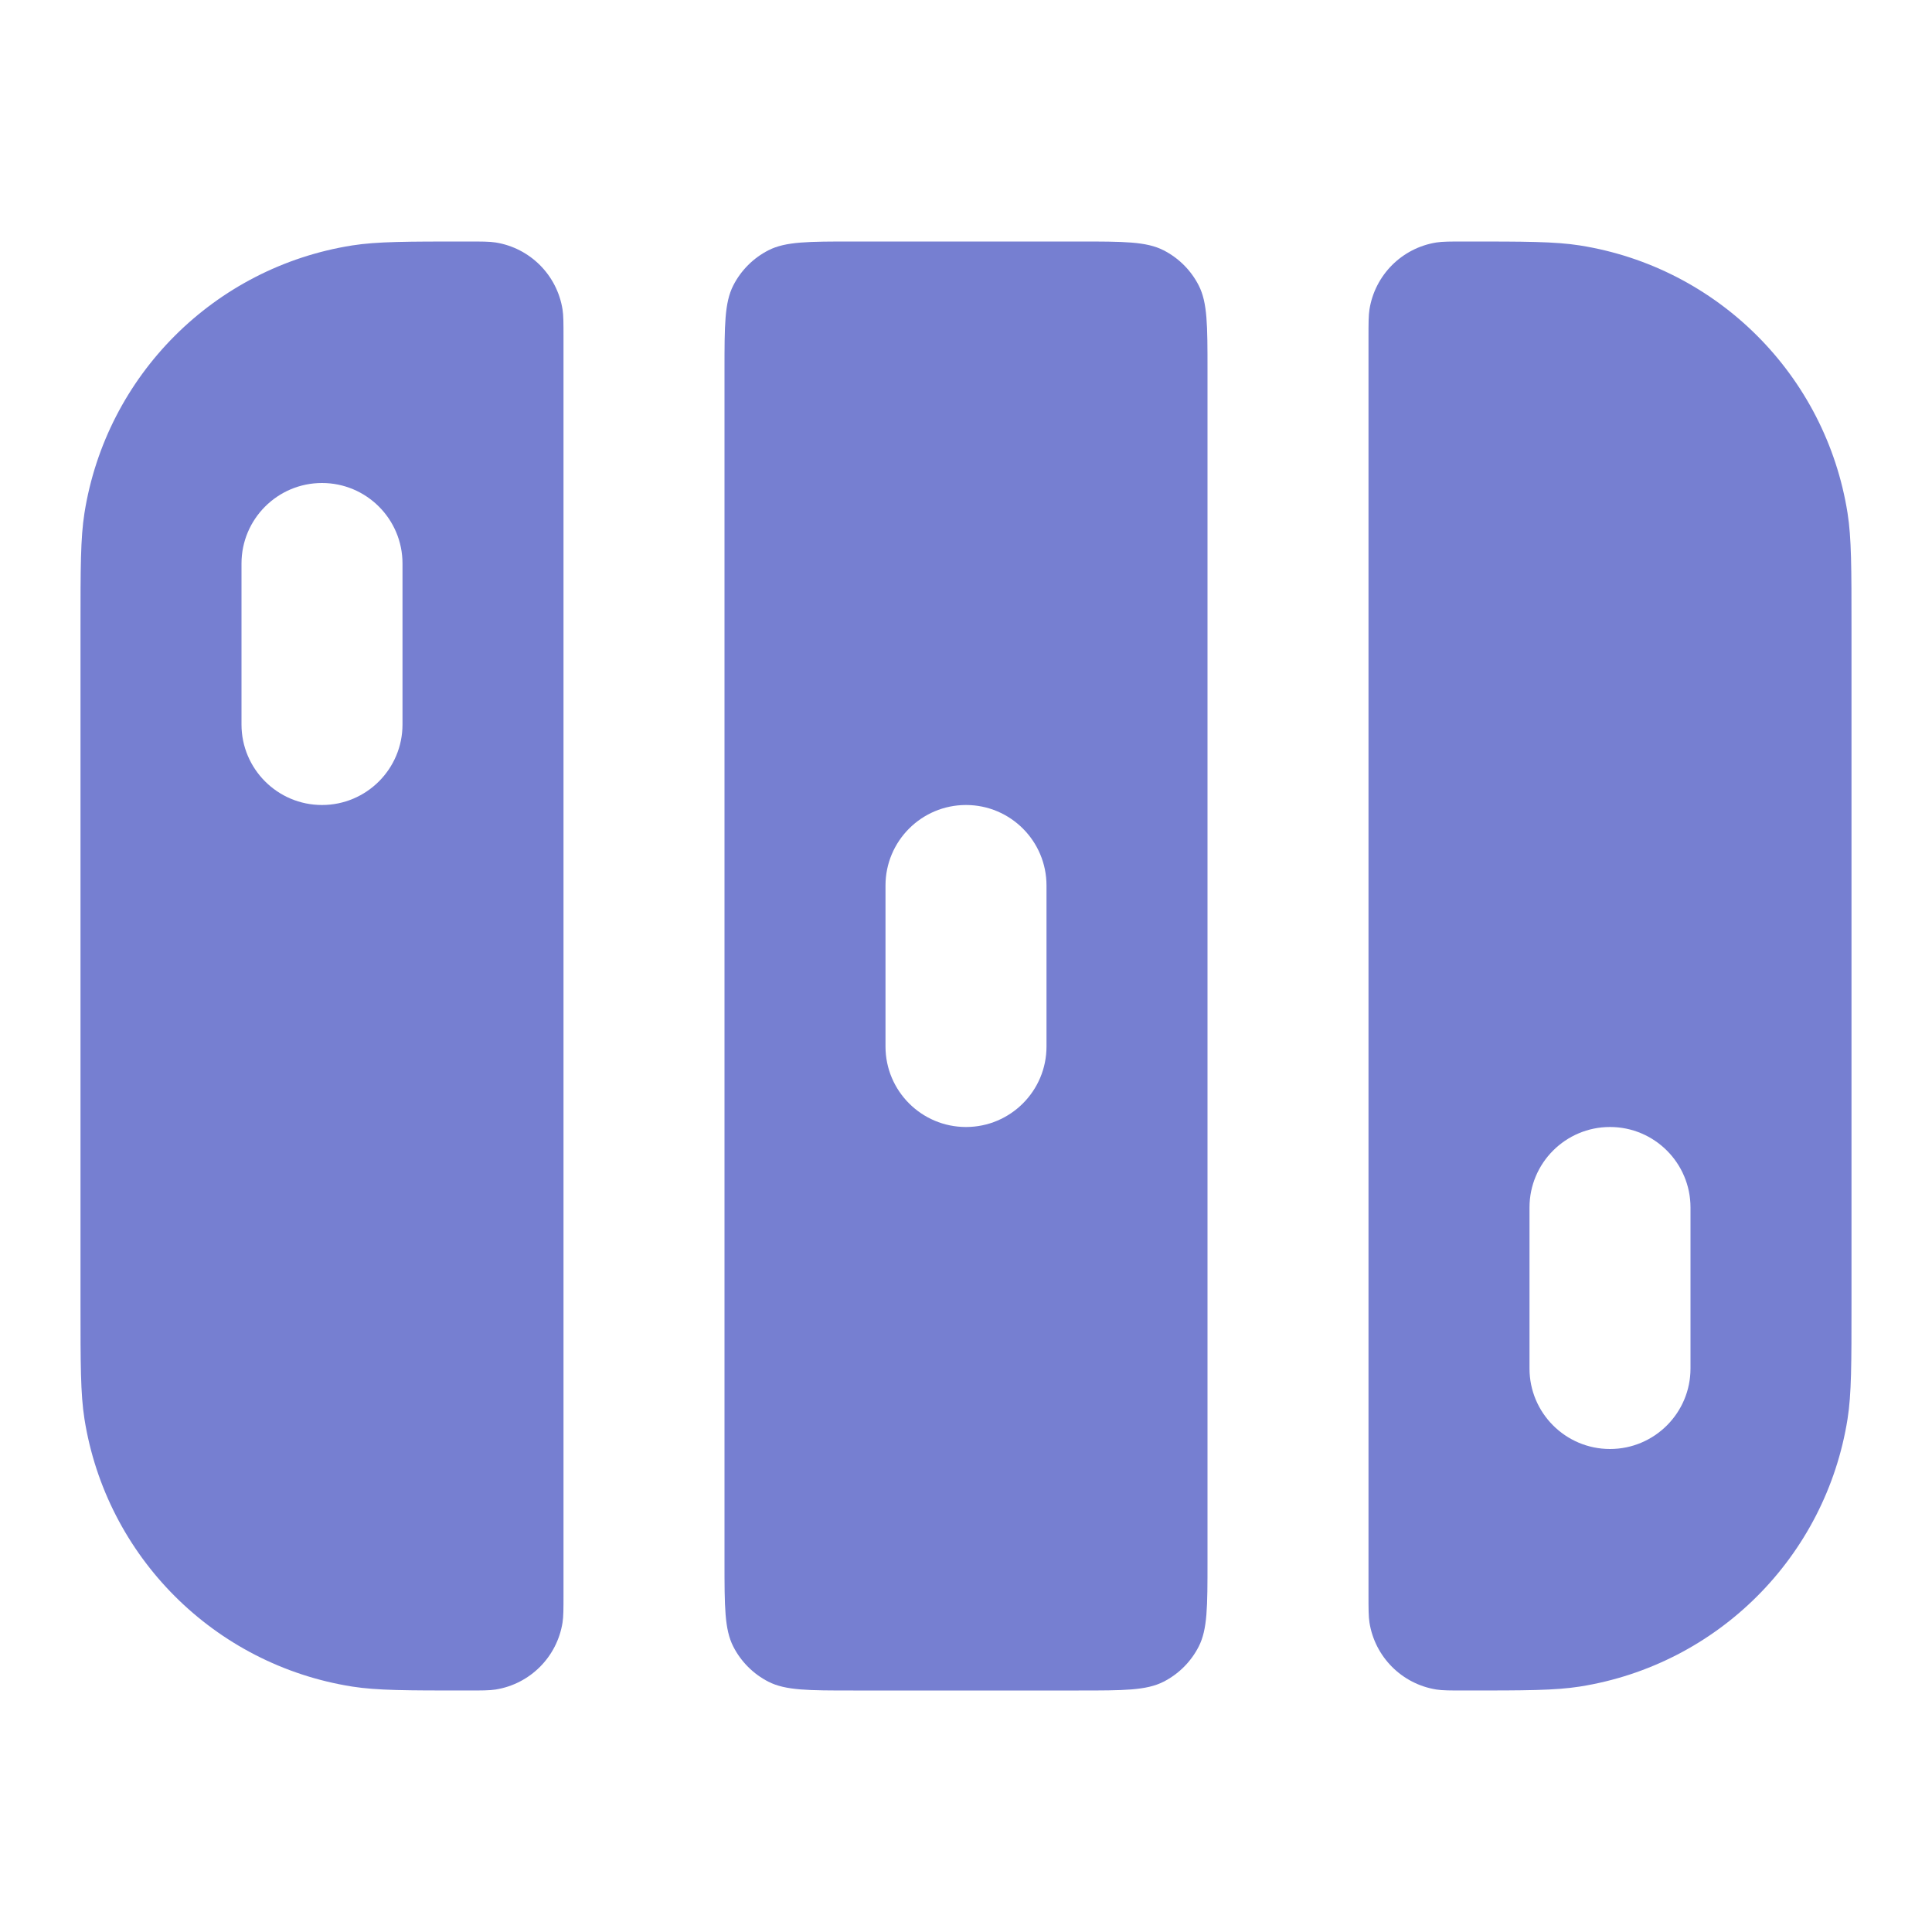 <svg width="24" height="24" viewBox="0 0 24 24" fill="none" xmlns="http://www.w3.org/2000/svg">
<path fill-rule="evenodd" clip-rule="evenodd" d="M9.109 3.546C9 3.76 9 4.04 9 4.6V19.4C9 19.96 9 20.24 9.109 20.454C9.205 20.642 9.358 20.795 9.546 20.891C9.76 21 10.04 21 10.6 21H13.4C13.96 21 14.24 21 14.454 20.891C14.642 20.795 14.795 20.642 14.891 20.454C15 20.24 15 19.96 15 19.4V4.6C15 4.04 15 3.76 14.891 3.546C14.795 3.358 14.642 3.205 14.454 3.109C14.24 3 13.96 3 13.4 3H10.6C10.04 3 9.76 3 9.546 3.109C9.358 3.205 9.205 3.358 9.109 3.546ZM12 10C11.448 10 11 10.448 11 11V13C11 13.552 11.448 14 12 14C12.552 14 13 13.552 13 13V11C13 10.448 12.552 10 12 10Z" fill="#767FD1"/>
<path fill-rule="evenodd" clip-rule="evenodd" d="M22.951 17.626C23 17.315 23 16.943 23 16.2L23 7.8C23 7.057 23 6.685 22.951 6.374C22.68 4.663 21.337 3.32 19.626 3.049C19.315 3 18.943 3 18.2 3C18.014 3 17.921 3 17.844 3.012C17.416 3.08 17.08 3.416 17.012 3.844C17 3.921 17 4.014 17 4.2V19.8C17 19.986 17 20.079 17.012 20.156C17.08 20.584 17.416 20.92 17.844 20.988C17.921 21 18.014 21 18.2 21C18.943 21 19.315 21 19.626 20.951C21.337 20.68 22.68 19.337 22.951 17.626ZM20 14C19.448 14 19 14.448 19 15V17C19 17.552 19.448 18 20 18C20.552 18 21 17.552 21 17V15C21 14.448 20.552 14 20 14Z" fill="#767FD1"/>
<path fill-rule="evenodd" clip-rule="evenodd" d="M1.049 6.374C1 6.685 1 7.057 1 7.8V16.2C1 16.943 1 17.315 1.049 17.626C1.32 19.337 2.663 20.68 4.374 20.951C4.685 21 5.057 21 5.8 21C5.986 21 6.079 21 6.156 20.988C6.584 20.92 6.92 20.584 6.988 20.156C7 20.079 7 19.986 7 19.8V4.2C7 4.014 7 3.921 6.988 3.844C6.92 3.416 6.584 3.08 6.156 3.012C6.079 3 5.986 3 5.8 3C5.057 3 4.685 3 4.374 3.049C2.663 3.32 1.32 4.663 1.049 6.374ZM4 6C3.448 6 3 6.448 3 7V9C3 9.552 3.448 10 4 10C4.552 10 5 9.552 5 9V7C5 6.448 4.552 6 4 6Z" fill="#767FD1"/>
</svg>
